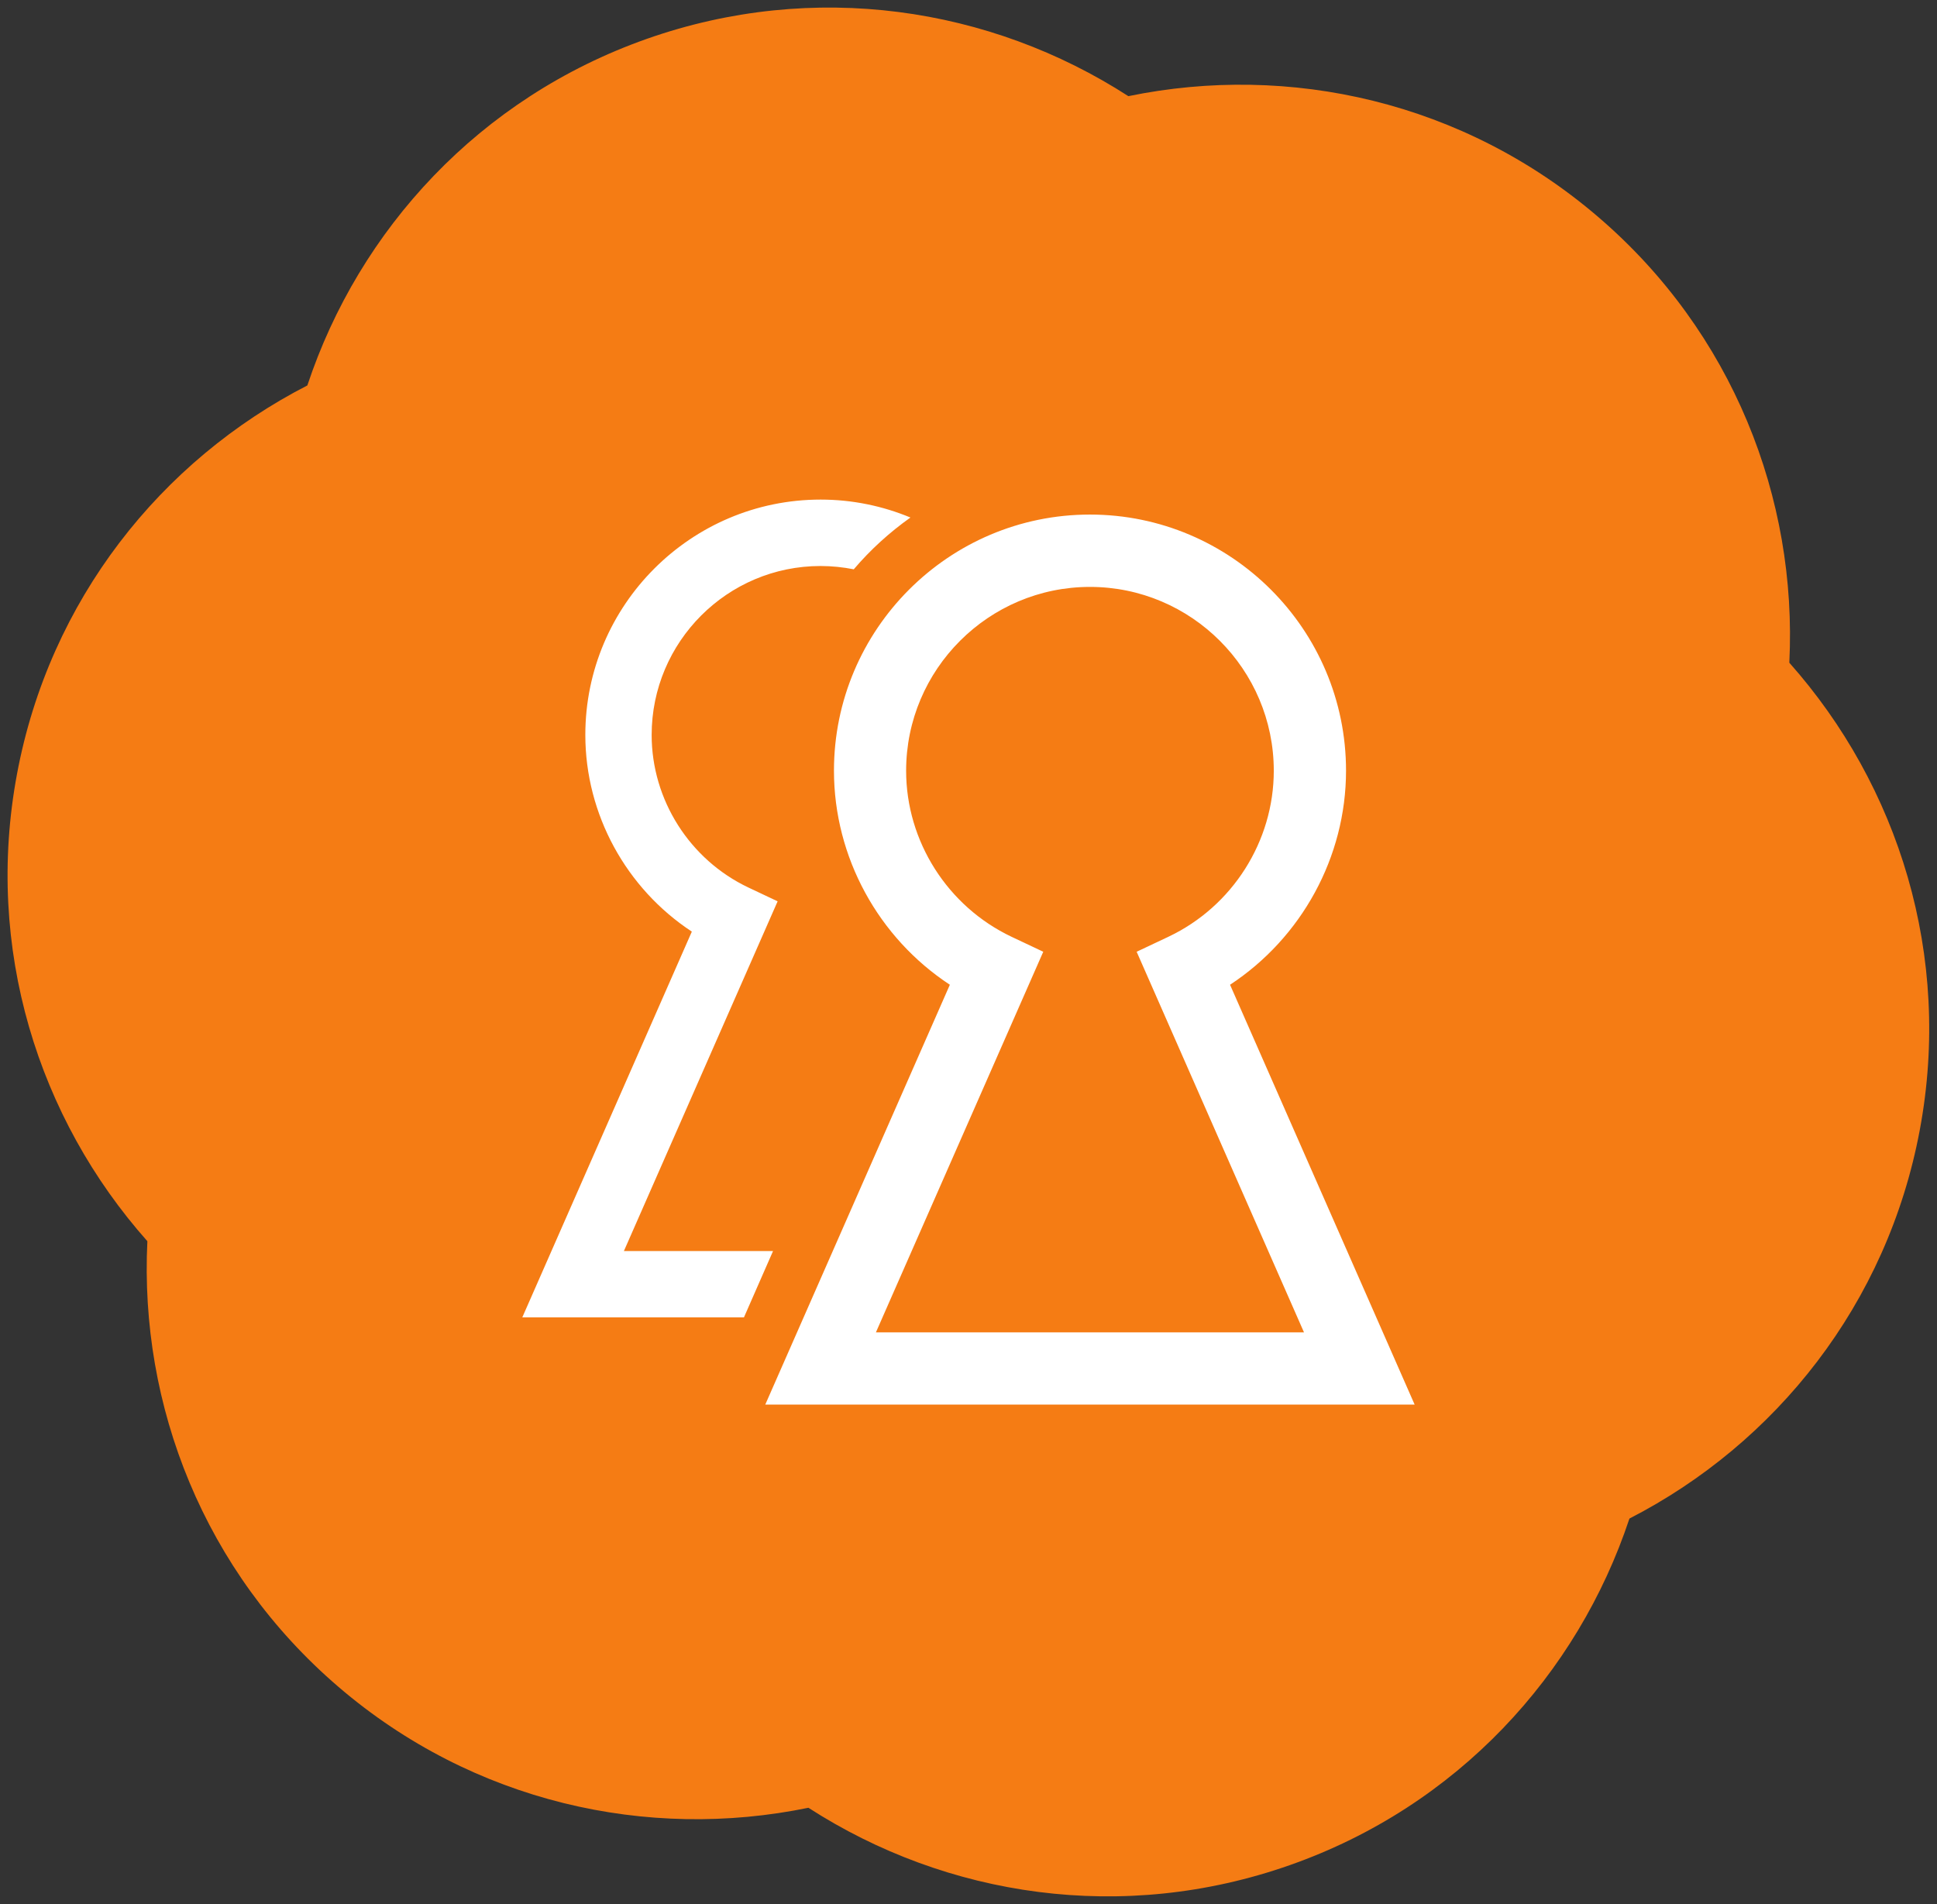 <?xml version="1.0" encoding="UTF-8" standalone="no"?>
<!-- Created with Inkscape (http://www.inkscape.org/) -->

<svg
   xmlns:dc="http://purl.org/dc/elements/1.1/"
   xmlns:cc="http://creativecommons.org/ns#"
   xmlns:rdf="http://www.w3.org/1999/02/22-rdf-syntax-ns#"
   xmlns:svg="http://www.w3.org/2000/svg"
   xmlns="http://www.w3.org/2000/svg"
   xmlns:sodipodi="http://sodipodi.sourceforge.net/DTD/sodipodi-0.dtd"
   xmlns:inkscape="http://www.inkscape.org/namespaces/inkscape"
   width="504"
   height="495.353"
   id="svg3015"
   version="1.1"
   inkscape:version="0.92.5 (2060ec1f9f, 2020-04-08)"
   sodipodi:docname="locks.svg">
  <rect width="100%" height="100%" fill="#333333" stroke="none"/>
  <defs
     id="defs3017" />
  <sodipodi:namedview
     id="base"
     pagecolor="#ffffff"
     bordercolor="#666666"
     borderopacity="1.0"
     inkscape:pageopacity="0.0"
     inkscape:pageshadow="2"
     inkscape:zoom="1.143872"
     inkscape:cx="267.01786"
     inkscape:cy="209.52705"
     inkscape:document-units="px"
     inkscape:current-layer="layer1"
     showgrid="false"
     fit-margin-top="2"
     fit-margin-left="2"
     fit-margin-right="2"
     fit-margin-bottom="2"
     inkscape:window-width="1335"
     inkscape:window-height="856"
     inkscape:window-x="429"
     inkscape:window-y="184"
     inkscape:window-maximized="0" />
  <g
     inkscape:label="Layer 1"
     inkscape:groupmode="layer"
     id="layer1"
     transform="translate(-76.571,-138.972)">
    <g
       transform="matrix(22.012,0,0,-22.012,-152.113,862.693)"
       id="g2998">
      <path
         d="m 15.834,14.284 h 11.748 v 14.685 h -11.748 z"
         style="fill:#ffffff;fill-opacity:1;fill-rule:nonzero;stroke:none"
         id="path14"
         inkscape:connector-curvature="0" />
      <path
         d="m 27.111,16.278 -2.182,4.962 c 0.844,0.554 1.371,1.508 1.371,2.53 0,1.669 -1.358,3.027 -3.027,3.027 -1.669,0 -3.026,-1.358 -3.026,-3.027 0,-1.023 0.526,-1.976 1.37,-2.53 l -2.182,-4.962 z m -7.928,1.031 0.344,0.784 h -1.763 l 1.817,4.133 -0.345,0.163 c -0.695,0.329 -1.144,1.037 -1.144,1.803 0,1.101 0.895,1.997 1.996,1.997 0.134,0 0.266,-0.014 0.393,-0.039 0.197,0.231 0.422,0.436 0.67,0.612 -0.327,0.136 -0.686,0.212 -1.062,0.212 -1.533,0 -2.781,-1.247 -2.781,-2.781 0,-0.94 0.484,-1.816 1.259,-2.325 L 16.563,17.309 Z m 12.358,7.736 c 1.291,-1.454 1.926,-3.463 1.541,-5.522 -0.385,-2.059 -1.703,-3.704 -3.432,-4.592 -0.613,-1.845 -2.036,-3.4 -4.012,-4.095 -1.976,-0.696 -4.059,-0.377 -5.693,0.677 -1.904,-0.392 -3.962,0.064 -5.553,1.427 -1.591,1.363 -2.356,3.326 -2.261,5.269 -1.291,1.453 -1.926,3.463 -1.541,5.522 0.385,2.059 1.703,3.704 3.432,4.592 0.613,1.845 2.036,3.399 4.012,4.096 1.976,0.696 4.059,0.377 5.693,-0.677 1.904,0.392 3.962,-0.063 5.553,-1.427 1.591,-1.363 2.356,-3.327 2.26,-5.268 z m -7.716,-3.415 1.978,-4.498 h -5.06 l 1.978,4.498 -0.375,0.177 c -0.757,0.359 -1.246,1.129 -1.246,1.962 0,1.198 0.975,2.173 2.173,2.173 1.198,0 2.173,-0.975 2.173,-2.173 0,-0.834 -0.489,-1.604 -1.246,-1.962 l -0.375,-0.177"
         style="fill:#f57c14;fill-opacity:1;fill-rule:nonzero;stroke:none"
         id="path18"
         inkscape:connector-curvature="0" />
    </g>
  </g>
</svg>
